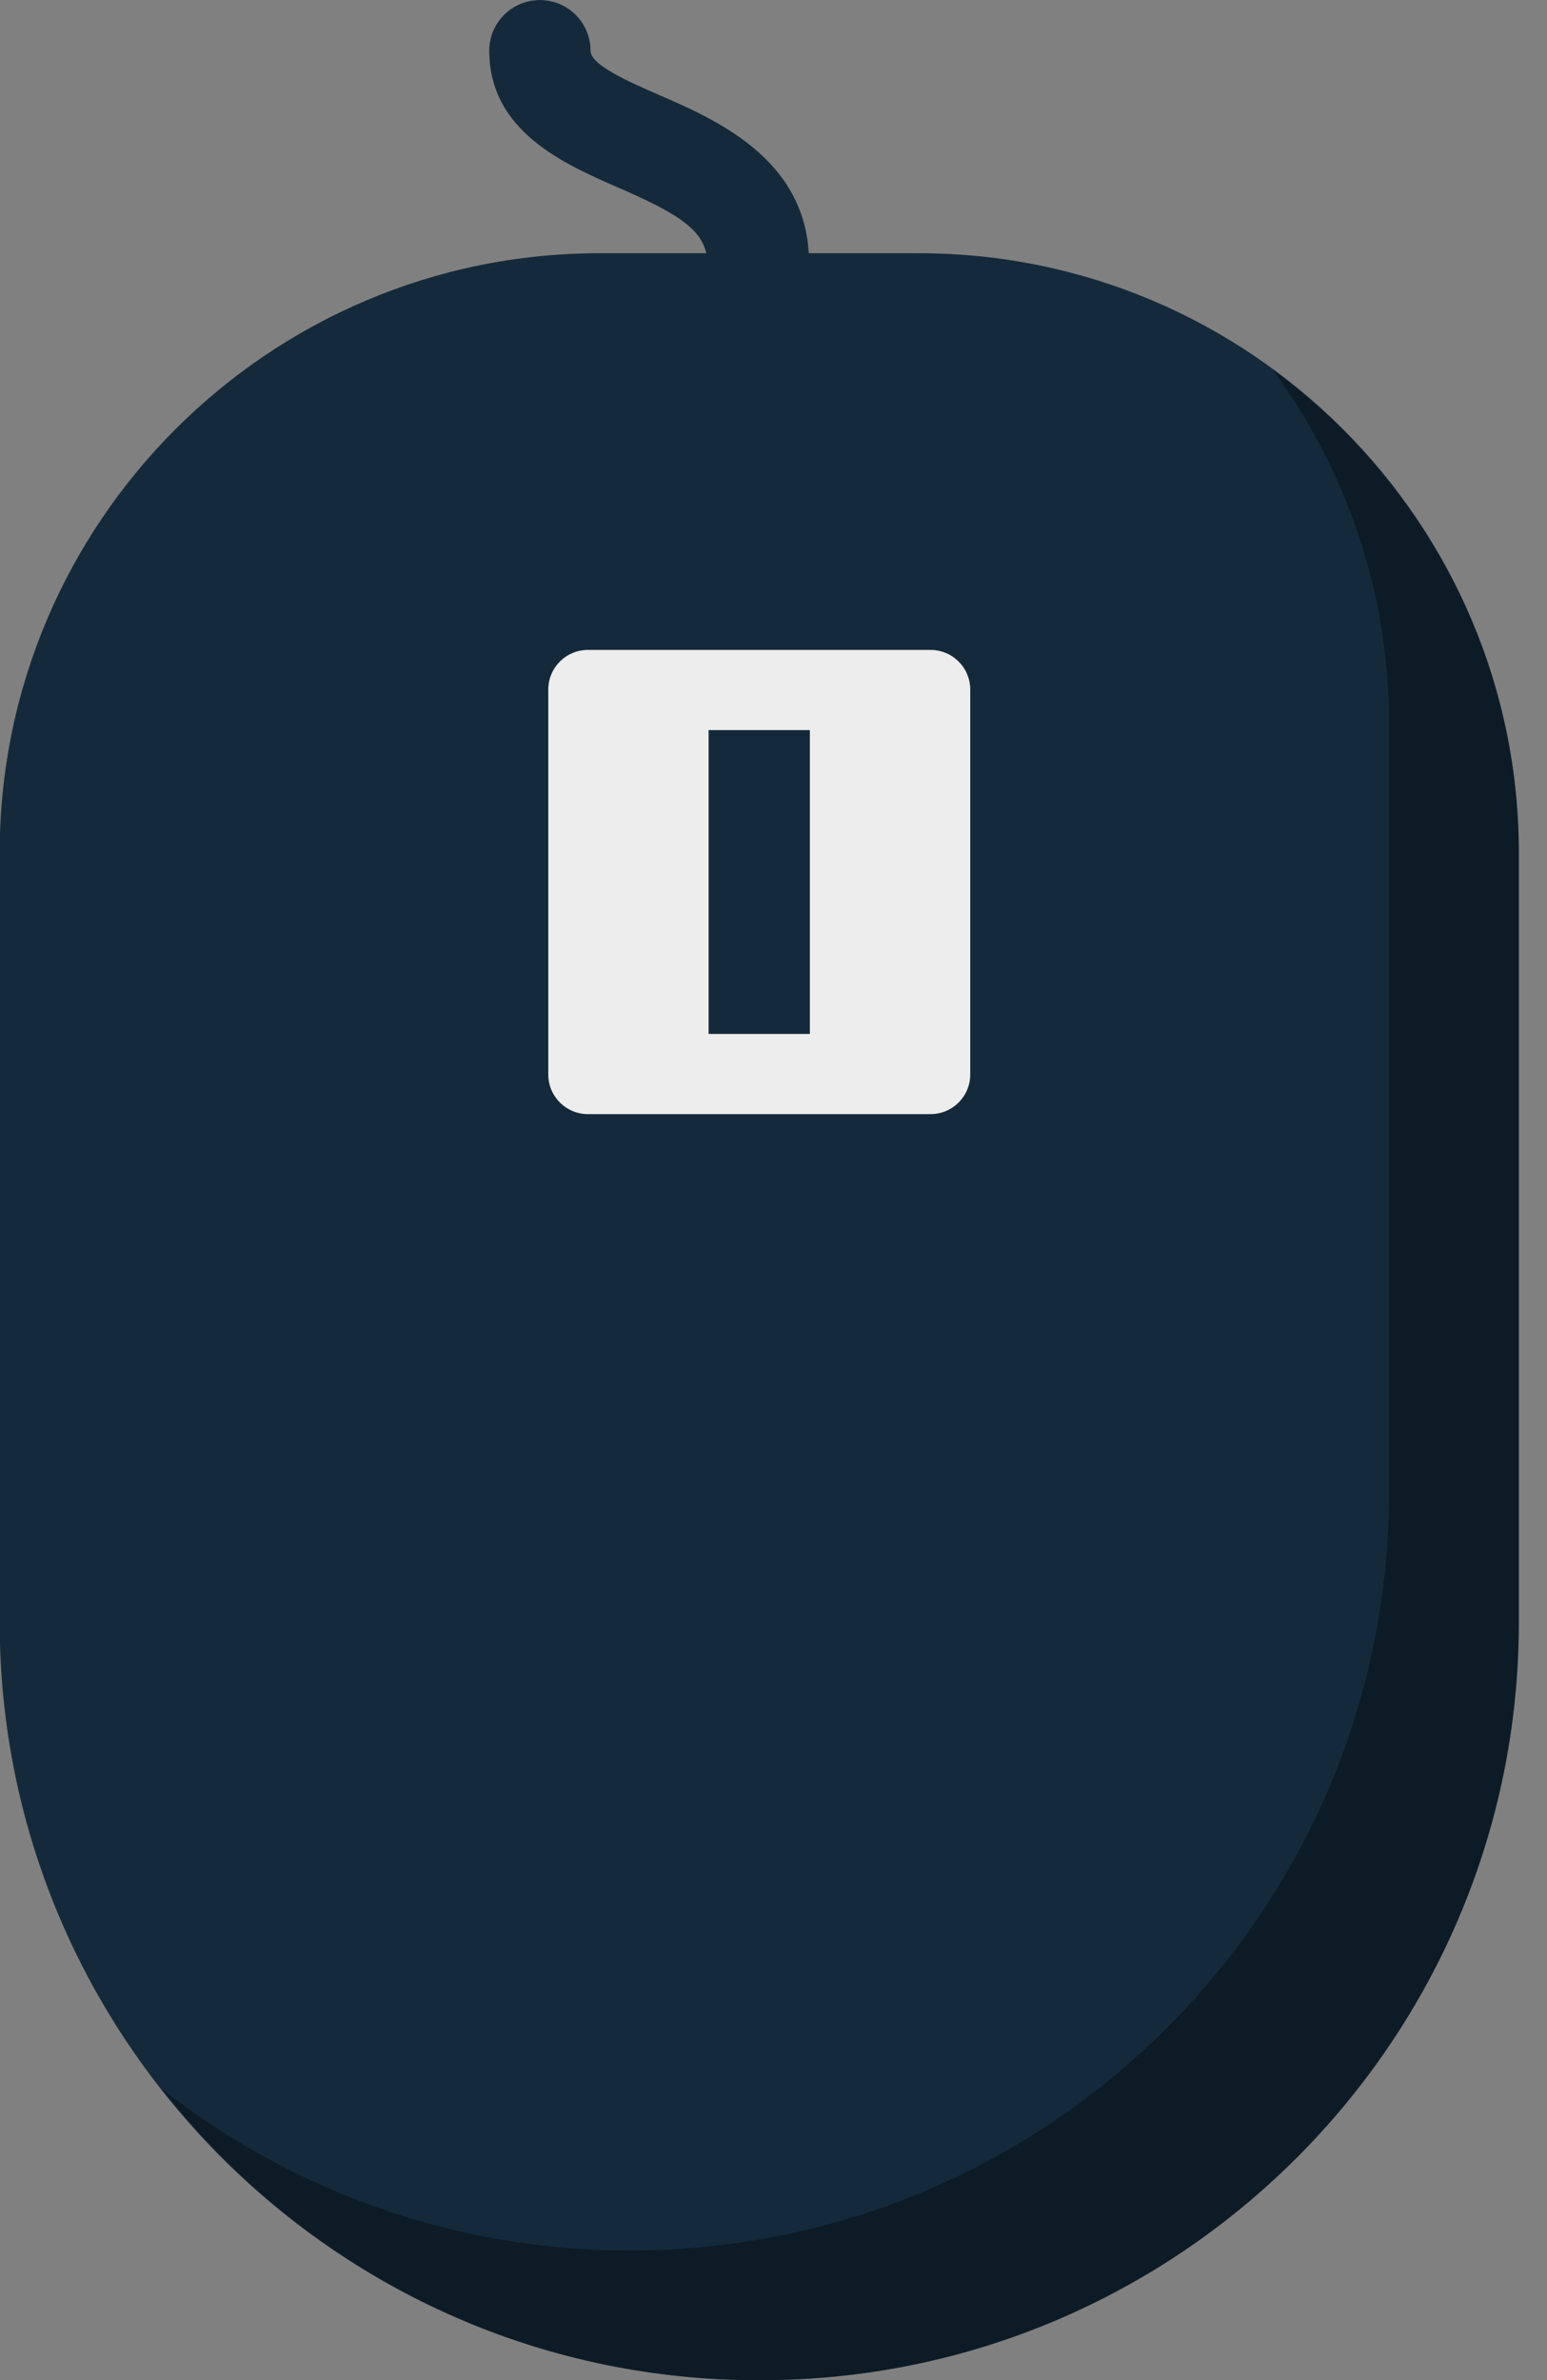 <svg xmlns="http://www.w3.org/2000/svg" xmlns:xlink="http://www.w3.org/1999/xlink" preserveAspectRatio="xMidYMid" width="39" height="60" viewBox="0 0 39 60">
  <rect x="0" y="0" width="39" height="60" fill="#808080" stroke="none"/>
  <defs>
    <style>

      .cls-3 {
        fill: #142a3b;
      }

      .cls-4 {
        fill: #000000;
        opacity: 0.35;
      }

      .cls-5 {
        fill: #ededed;
      }
    </style>
  </defs>
  <g id="group-219svg">
    <path d="M23.170,6.384 C23.170,6.384 20.390,6.384 20.390,6.384 C20.246,3.998 18.089,3.033 16.630,2.400 C15.853,2.061 14.887,1.640 14.887,1.278 C14.887,0.572 14.316,0.002 13.611,0.002 C12.905,0.002 12.334,0.572 12.334,1.278 C12.334,3.313 14.227,4.138 15.609,4.739 C16.974,5.335 17.662,5.734 17.805,6.384 C17.805,6.384 15.112,6.384 15.112,6.384 C6.775,6.384 -0.008,13.167 -0.008,21.504 C-0.008,21.504 -0.008,21.704 -0.008,21.704 C-0.008,21.704 -0.008,40.892 -0.008,40.892 C-0.008,51.430 8.564,60.002 19.101,60.002 C19.101,60.002 19.181,60.002 19.181,60.002 C29.718,60.002 38.290,51.430 38.290,40.892 C38.290,40.892 38.290,21.704 38.290,21.704 C38.290,21.704 38.290,21.504 38.290,21.504 C38.290,13.167 31.507,6.384 23.170,6.384 Z" id="path-1" class="cls-3" fill-rule="evenodd"/>
    <path d="M32.083,9.318 C33.919,11.821 35.017,14.896 35.017,18.231 C35.017,18.231 35.017,18.430 35.017,18.430 C35.017,18.430 35.017,37.620 35.017,37.620 C35.017,48.157 26.445,56.729 15.908,56.729 C15.908,56.729 15.828,56.729 15.828,56.729 C11.393,56.729 7.316,55.196 4.070,52.651 C7.571,57.116 13.000,60.002 19.101,60.002 C19.101,60.002 19.181,60.002 19.181,60.002 C29.718,60.002 38.290,51.430 38.290,40.892 C38.290,40.892 38.290,21.704 38.290,21.704 C38.290,21.704 38.290,21.505 38.290,21.505 C38.290,16.502 35.838,12.072 32.083,9.318 Z" id="path-2" class="cls-4" fill-rule="evenodd"/>
    <path d="M23.460,28.086 C23.460,28.086 14.822,28.086 14.822,28.086 C14.269,28.086 13.822,27.638 13.822,27.086 C13.822,27.086 13.822,17.384 13.822,17.384 C13.822,16.832 14.269,16.384 14.822,16.384 C14.822,16.384 23.460,16.384 23.460,16.384 C24.013,16.384 24.460,16.832 24.460,17.384 C24.460,17.384 24.460,27.086 24.460,27.086 C24.460,27.638 24.013,28.086 23.460,28.086 Z" id="path-3" class="cls-5" fill-rule="evenodd"/>
    <path d="M17.864,26.065 C17.864,26.065 20.417,26.065 20.417,26.065 C20.417,26.065 20.417,18.405 20.417,18.405 C20.417,18.405 17.864,18.405 17.864,18.405 C17.864,18.405 17.864,26.065 17.864,26.065 Z" id="path-4" class="cls-3" fill-rule="evenodd"/>
  </g>
</svg>
